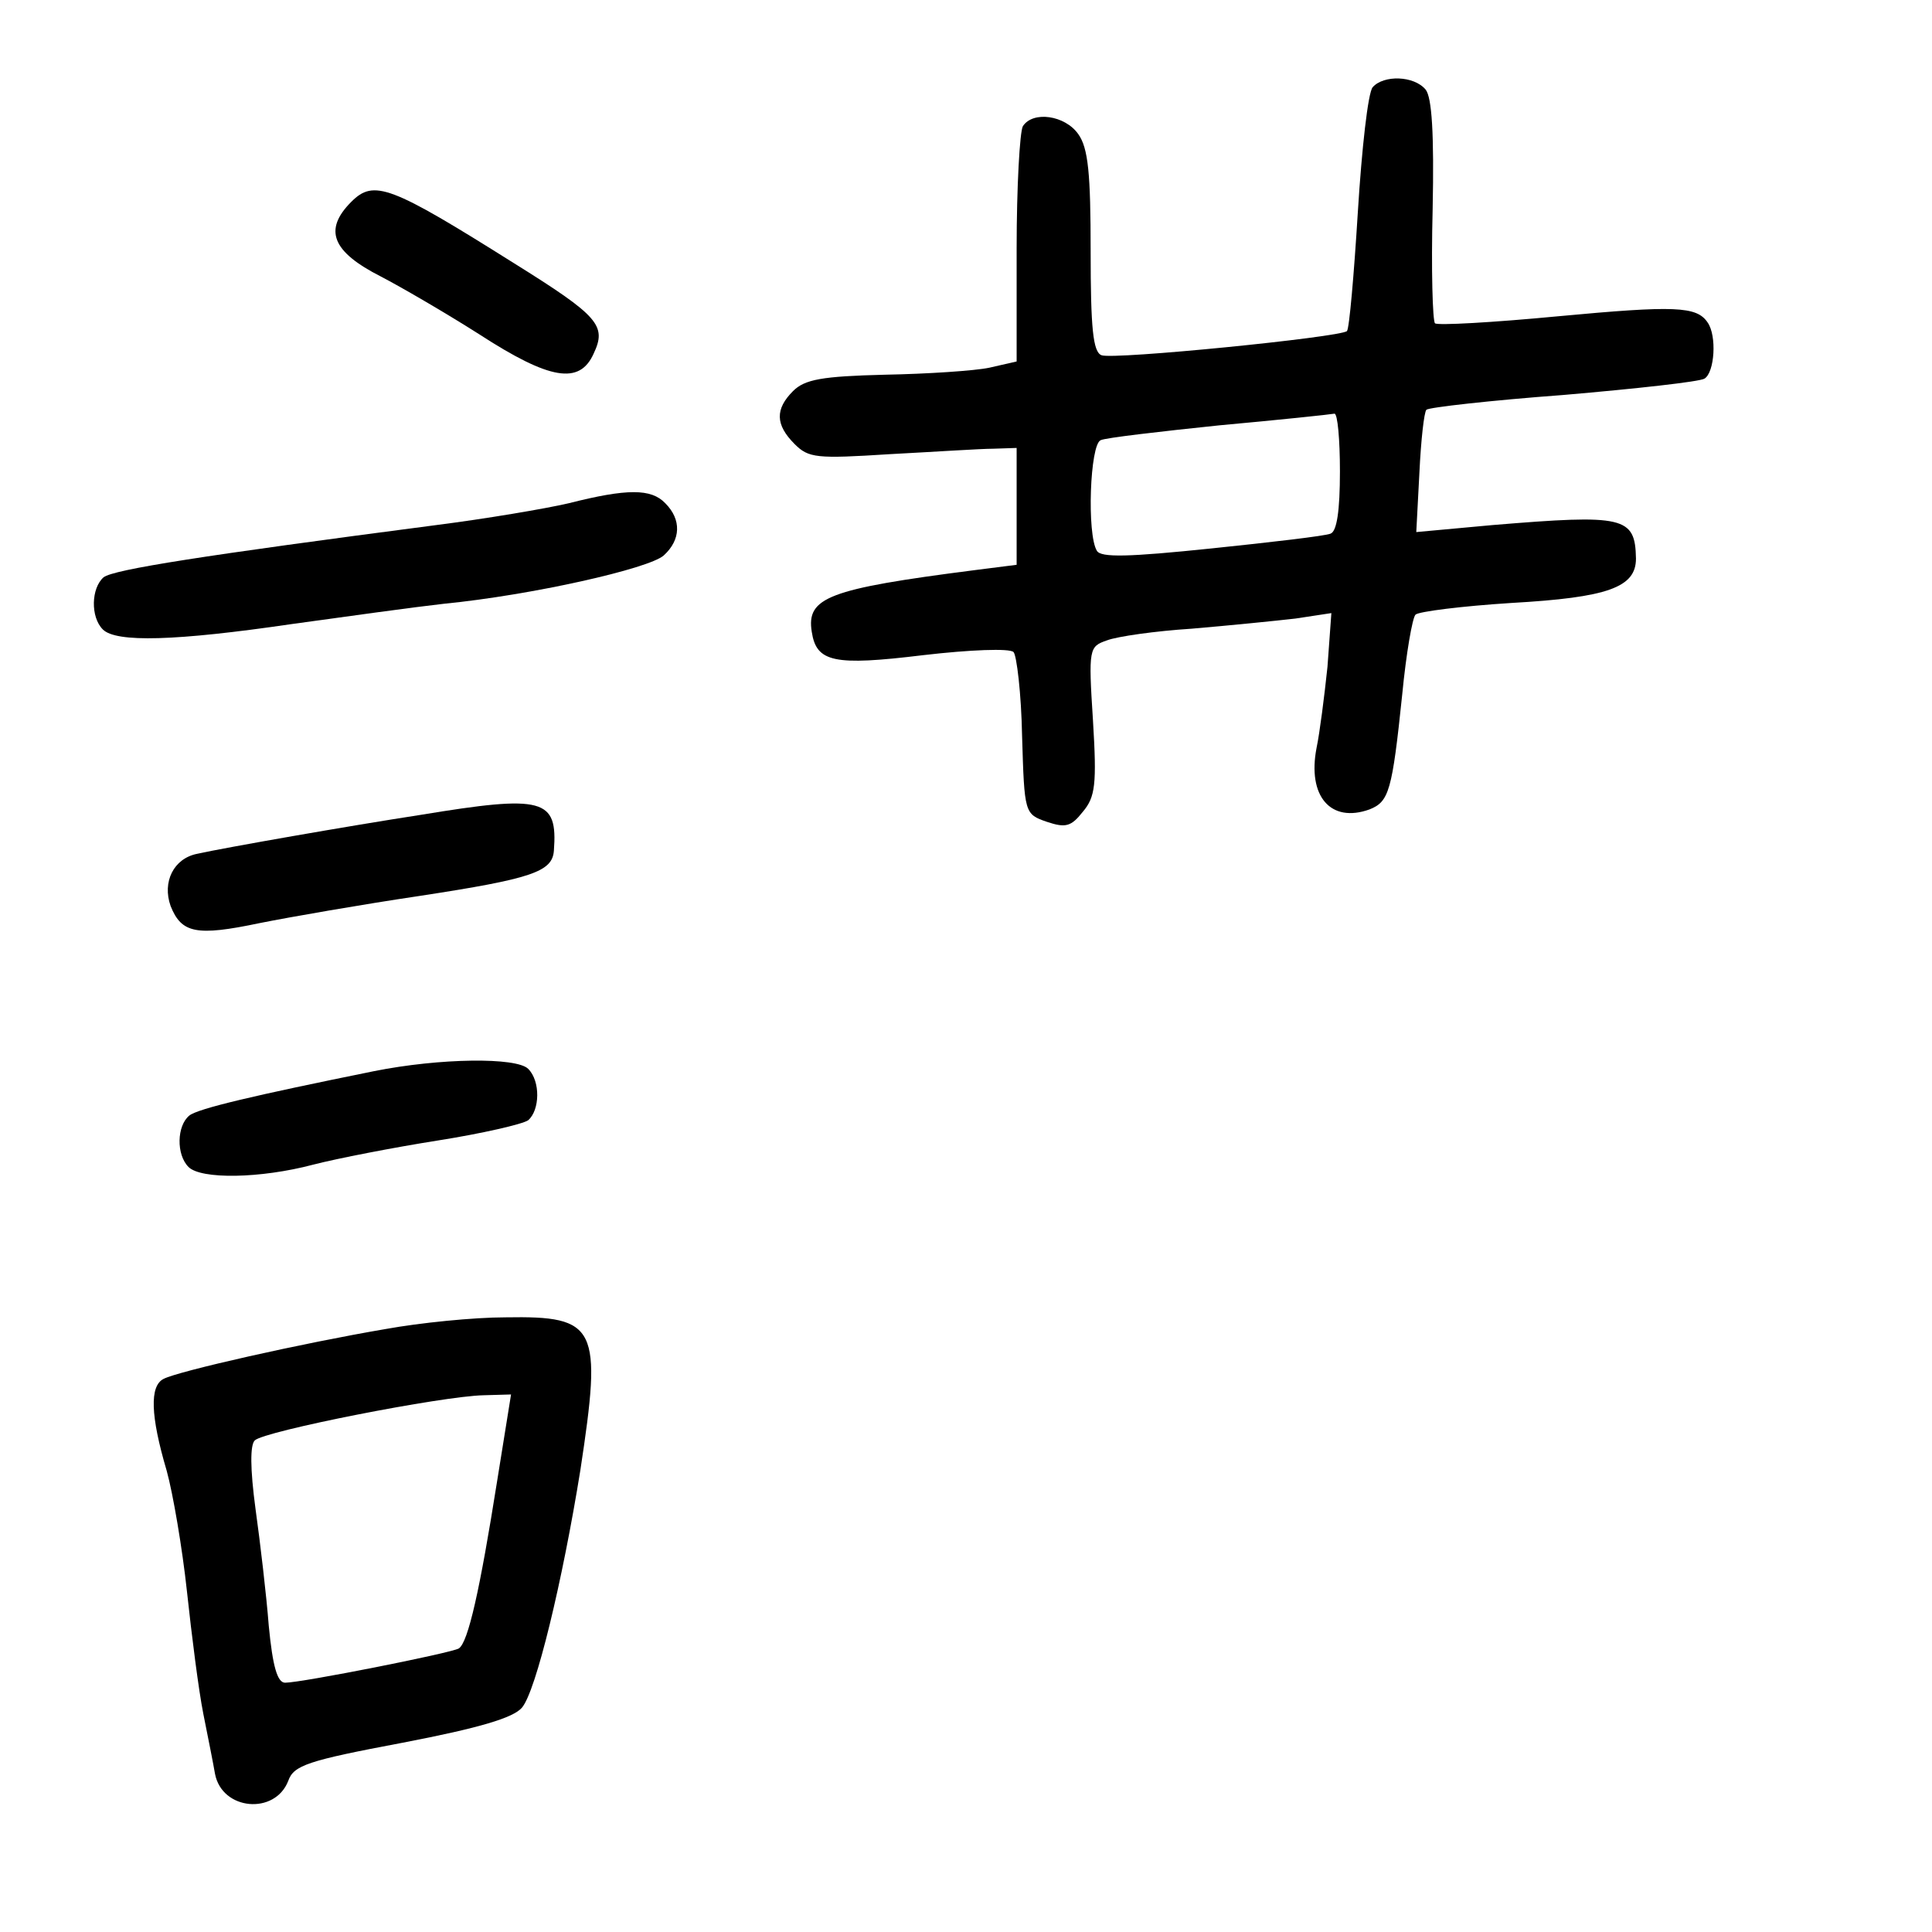 <?xml version="1.0" standalone="no"?>
<!DOCTYPE svg PUBLIC "-//W3C//DTD SVG 20010904//EN"
 "http://www.w3.org/TR/2001/REC-SVG-20010904/DTD/svg10.dtd">
<svg version="1.0" xmlns="http://www.w3.org/2000/svg"
 width="248pt" height="248pt" viewBox="0 0 248 248"
 preserveAspectRatio="xMidYMid meet">
<g transform="translate(0,248) scale(0.1,-0.1)"
fill="#000000" stroke="none">
<path d="M1762 2368 c-6 -7 -14 -79 -19 -160 -5 -81 -11 -150 -14 -153 -9 -8
-300 -37 -315 -31 -11 4 -14 35 -14 133 0 100 -3 133 -16 151 -17 24 -58 30
-71 10 -4 -7 -8 -78 -8 -157 l0 -145 -35 -8 c-19 -4 -80 -8 -134 -9 -81 -2
-103 -6 -118 -21 -23 -23 -23 -43 2 -68 18 -18 28 -19 122 -13 57 3 117 7 133
7 l30 1 0 -75 0 -75 -55 -7 c-187 -24 -215 -35 -208 -79 6 -39 28 -44 143 -30
60 7 111 9 116 4 4 -4 10 -53 11 -108 3 -99 3 -100 32 -110 24 -8 31 -6 46 13
16 19 18 35 13 117 -6 93 -5 95 18 103 13 5 62 12 109 15 47 4 107 10 133 13
l46 7 -5 -69 c-4 -38 -10 -85 -14 -104 -12 -62 18 -97 68 -79 25 10 29 23 42
148 5 52 13 98 17 102 4 4 60 11 123 15 124 7 160 20 160 57 -1 54 -15 57
-184 43 l-98 -9 4 76 c2 42 6 78 9 81 3 3 82 12 176 19 93 8 175 17 181 21 13
8 16 55 4 72 -14 21 -42 22 -192 8 -84 -8 -155 -12 -158 -9 -3 3 -5 69 -3 146
2 98 -1 144 -9 154 -15 18 -54 19 -68 3z m-42 -493 c0 -51 -4 -77 -12 -80 -7
-3 -76 -11 -153 -19 -106 -11 -142 -12 -147 -3 -13 21 -9 137 5 142 6 3 75 11
152 19 77 7 143 14 148 15 4 0 7 -33 7 -74z"/>
<path d="M451 2221 c-36 -36 -25 -64 38 -96 25 -13 82 -46 126 -74 91 -59 129
-65 147 -25 17 36 7 48 -102 116 -159 100 -180 108 -209 79z"/>
<path d="M730 1834 c-30 -7 -107 -20 -170 -28 -299 -39 -414 -57 -427 -67 -16
-14 -17 -51 -1 -67 17 -17 93 -15 243 7 72 10 159 22 195 26 112 11 263 45
282 62 22 20 23 46 2 67 -18 19 -49 19 -124 0z"/>
<path d="M540 1434 c-91 -14 -251 -42 -287 -50 -30 -6 -45 -36 -34 -67 14 -35
33 -39 114 -22 40 8 132 24 206 35 144 22 170 31 172 58 5 67 -13 72 -171 46z"/>
<path d="M480 1105 c-153 -31 -226 -48 -237 -57 -16 -13 -17 -50 -1 -66 16
-16 92 -15 160 3 31 8 103 22 160 31 57 9 109 21 116 26 15 13 16 50 0 66 -15
15 -113 14 -198 -3z"/>
<path d="M495 774 c-106 -18 -266 -54 -285 -64 -18 -9 -17 -47 4 -118 8 -29
20 -99 26 -155 6 -56 15 -127 21 -157 6 -30 13 -65 15 -77 9 -47 77 -53 94 -9
7 20 25 26 147 49 99 19 142 32 153 45 18 21 52 162 75 305 28 184 22 198 -96
196 -41 0 -110 -7 -154 -15z m143 -196 c-22 -139 -37 -206 -49 -214 -10 -6
-202 -44 -223 -44 -10 0 -16 21 -21 73 -3 39 -11 107 -17 150 -7 52 -7 82 -1
88 12 12 241 57 294 58 l35 1 -18 -112z"/>
</g>
</svg>
